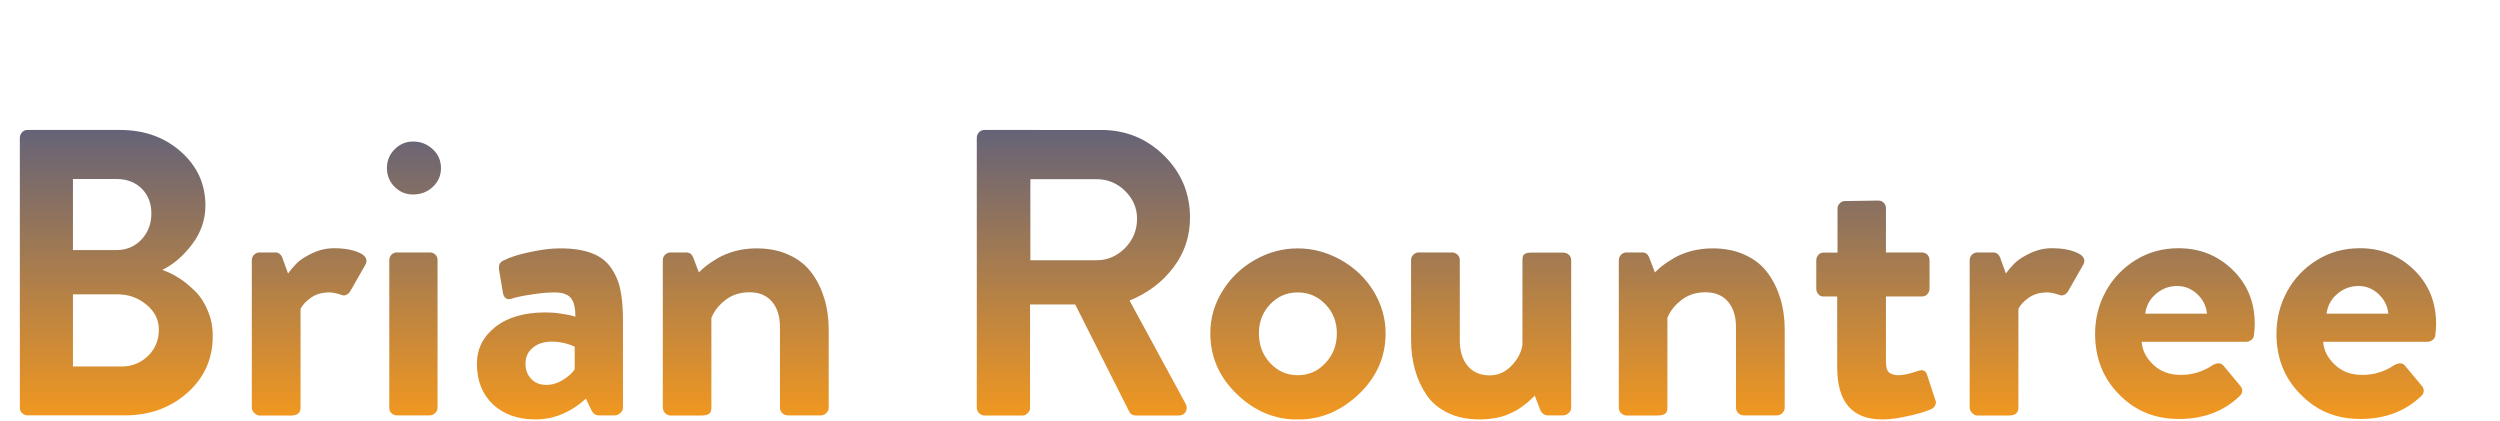 <?xml version="1.0" encoding="utf-8"?>
<!-- Generator: Adobe Illustrator 23.0.1, SVG Export Plug-In . SVG Version: 6.00 Build 0)  -->
<svg version="1.1" id="Layer_2" xmlns="http://www.w3.org/2000/svg" xmlns:xlink="http://www.w3.org/1999/xlink" x="0px" y="0px"
	 viewBox="0 0 1600.4 269.8" style="enable-background:new 0 0 1600.4 269.8;" xml:space="preserve">
<style type="text/css">
	.st0{clip-path:url(#SVGID_2_);fill:url(#SVGID_3_);}
</style>
<defs>
	<path id="SVGID_1_" d="M12.7,261V88.2c0-1.4,0.5-2.5,1.4-3.5c0.9-1,2.1-1.5,3.5-1.5h59.3c15.4,0,28.4,4.6,38.9,13.9
		c10.5,9.3,15.7,20.8,15.7,34.5c0,9.1-2.9,17.4-8.6,24.9c-5.7,7.5-12.1,12.9-19,16.3c3.6,1.2,7.1,2.9,10.7,5.2
		c3.6,2.3,7,5.1,10.4,8.5c3.4,3.4,6.1,7.6,8.1,12.6c2.1,5,3.1,10.3,3.1,16c0,14.6-5.4,26.7-16.2,36.3c-10.8,9.6-24.1,14.5-40,14.5
		H17.6c-1.4,0-2.6-0.5-3.5-1.5C13.2,263.6,12.7,262.4,12.7,261z M46.7,160.1h27.8c6.5,0,11.9-2.3,16.1-6.8
		c4.2-4.5,6.3-10.1,6.3-16.7c0-6.5-2.1-11.8-6.2-15.9c-4.2-4.1-9.5-6.1-16.1-6.1H46.7V160.1z M46.7,234.6h31.4
		c6.5,0,12.1-2.3,16.7-6.8c4.6-4.5,6.9-10.1,6.9-16.8c0-6.4-2.7-11.7-8.1-16.1c-5.4-4.4-11.5-6.5-18.5-6.5H46.7V234.6z M161.2,261
		v-94.4c0-1.4,0.5-2.6,1.5-3.6c1-0.9,2.1-1.4,3.5-1.4h9.9c2.2,0,3.7,1.1,4.6,3.3l3.7,10.2c1.7-2.4,3.6-4.6,5.7-6.7
		c2.1-2.1,5.4-4.2,9.8-6.3c4.4-2.1,9.1-3.2,14-3.2c6.5,0,11.9,1,16.1,2.9c3.1,1.4,4.6,3.2,4.6,5.2c0,0.8-0.2,1.5-0.6,2.3l-9.7,17
		c-0.7,1.2-1.6,2-2.7,2.5c-1.1,0.5-2.2,0.4-3.2-0.1c-3.1-1-5.6-1.5-7.5-1.5c-4.7,0-8.6,1.1-11.9,3.4c-3.2,2.3-5.4,4.7-6.6,7.1V261
		c0,3.3-2,5-6.1,5h-20c-1.3,0-2.4-0.5-3.4-1.5S161.2,262.3,161.2,261z M252.6,119.6c-3.3-3.3-4.9-7.3-4.9-12s1.6-8.7,4.9-12
		c3.3-3.3,7.2-5,11.8-5c5,0,9.2,1.7,12.7,5c3.5,3.3,5.2,7.3,5.2,12s-1.7,8.7-5.2,12c-3.5,3.3-7.7,4.9-12.7,4.9
		C259.8,124.5,255.9,122.9,252.6,119.6z M249.2,261v-94.4c0-1.4,0.5-2.6,1.4-3.6c1-0.9,2.1-1.4,3.4-1.4h21.3c1.3,0,2.5,0.5,3.4,1.4
		c1,0.9,1.4,2.1,1.4,3.6V261c0,1.3-0.5,2.4-1.5,3.4s-2.1,1.5-3.4,1.5h-21.3c-1.3,0-2.4-0.5-3.4-1.5S249.2,262.3,249.2,261z
		 M305.3,232.9c0-9.5,3.9-17.4,11.8-23.6c7.9-6.2,18.6-9.3,32.2-9.3c3,0,6.2,0.2,9.3,0.7c3.2,0.5,5.6,0.9,7.3,1.3l2.4,0.8
		c0-0.3,0-0.5,0-0.8c0-5.3-1-9-2.9-11.3c-2-2.3-5.4-3.5-10.1-3.5c-4.4,0-9.3,0.4-14.9,1.3c-5.5,0.8-9.9,1.7-12.9,2.7
		c-0.6,0.2-1.1,0.3-1.7,0.3c-2.3,0-3.6-1.7-4-5l-2.3-13.6c-0.1-0.6-0.1-1.1-0.1-1.7c0-2.4,1.3-4,3.8-4.8c1-0.6,3.1-1.5,6.2-2.5
		c3.1-1,7.5-2.1,13.2-3.2c5.6-1.1,11-1.7,16-1.7c8,0,14.7,1,20,3c5.4,2,9.5,5.1,12.4,9.2c2.9,4.1,5,8.8,6.1,14.1
		c1.1,5.3,1.7,11.7,1.7,19.2V261c0,1.3-0.6,2.4-1.7,3.4c-1.1,1-2.3,1.5-3.7,1.5h-10.2c-2,0-3.6-1.2-4.8-3.7l-3.3-7
		c-9.8,8.8-20.6,13.3-32.3,13.3c-11.2,0-20.3-3.2-27.2-9.6C308.8,252.5,305.3,243.8,305.3,232.9z M336.4,232.9
		c0,3.9,1.2,7.1,3.7,9.7s5.7,3.8,9.7,3.8c3.8,0,7.5-1.2,11.2-3.6c3.6-2.4,5.9-4.5,6.9-6.5v-14.4c-4.7-2.1-9.6-3.2-14.6-3.2
		c-5.1,0-9.2,1.3-12.2,3.9C337.9,225.2,336.4,228.6,336.4,232.9z M424.3,261v-94.4c0-1.4,0.5-2.6,1.5-3.6c1-0.9,2.2-1.4,3.5-1.4h10
		c2.1,0,3.5,1,4.4,3.1l3.7,9.7c1.4-1.4,3-2.9,4.8-4.3c1.8-1.4,4.3-3.1,7.4-4.9c3.1-1.8,6.8-3.3,11.1-4.5c4.3-1.1,8.8-1.7,13.5-1.7
		c8,0,15,1.4,21.1,4.3c6.1,2.8,10.9,6.7,14.5,11.7c3.6,4.9,6.2,10.4,8,16.4c1.8,6,2.7,12.6,2.7,19.6V261c0,1.3-0.5,2.4-1.5,3.4
		c-1,1-2.1,1.5-3.4,1.5h-21.3c-1.4,0-2.6-0.5-3.6-1.5c-0.9-1-1.4-2.1-1.4-3.5v-51.6c0-6.8-1.7-12.2-5.1-16.2c-3.4-4-8.2-6-14.4-6
		c-6.1,0-11.3,1.7-15.6,5.1c-4.3,3.4-7.2,7.2-8.8,11.3V261c0,1.9-0.5,3.2-1.5,3.9c-1,0.7-2.7,1.1-5.2,1.1h-19.4
		c-1.3,0-2.4-0.5-3.5-1.5C424.9,263.5,424.3,262.3,424.3,261z M625.3,261V88.2c0-1.4,0.5-2.5,1.4-3.5c0.9-1,2.1-1.5,3.6-1.5H705
		c15.7,0,29.1,5.5,40.2,16.4c11.1,11,16.6,24.2,16.6,39.8c0,11.8-3.5,22.4-10.6,31.8c-7.1,9.4-16.5,16.5-28.1,21.2l35.9,66.1
		c0.9,1.7,1,3.4,0.1,5c-0.9,1.6-2.4,2.5-4.5,2.5h-27.4c-2,0-3.4-0.8-4.2-2.3l-34.7-68.8h-28.9v66.2c0,1.3-0.5,2.4-1.5,3.4
		c-1,1-2.2,1.5-3.4,1.5h-24.1c-1.4,0-2.6-0.5-3.6-1.5C625.8,263.6,625.3,262.4,625.3,261z M659.6,166.6H702c7,0,13-2.6,18.2-7.8
		c5.1-5.2,7.7-11.5,7.7-18.8c0-6.9-2.6-12.8-7.7-17.8c-5.1-5-11.2-7.5-18.2-7.5h-42.4V166.6z M774.8,213.4c0-9.7,2.6-18.7,7.7-27
		s12-15,20.8-20c8.8-5,17.9-7.4,27.5-7.4c9.6,0,18.8,2.5,27.6,7.4c8.8,5,15.8,11.6,20.9,20c5.1,8.4,7.7,17.4,7.7,27
		c0,15.1-5.7,28-17.1,38.9c-11.4,10.8-24.4,16.3-39.1,16.3c-14.7,0-27.7-5.4-39-16.3C780.5,241.4,774.8,228.5,774.8,213.4z
		 M805.9,213.4c0,7.5,2.4,13.8,7.2,19c4.8,5.2,10.7,7.8,17.7,7.8c7,0,12.9-2.6,17.7-7.8c4.9-5.2,7.3-11.5,7.3-19
		c0-7.3-2.4-13.5-7.3-18.6c-4.9-5.1-10.8-7.6-17.7-7.6c-7,0-12.9,2.5-17.7,7.6C808.3,199.8,805.9,206.1,805.9,213.4z M903.3,217.2
		v-50.6c0-1.4,0.5-2.6,1.5-3.6c1-0.9,2.1-1.4,3.4-1.4h21.3c1.4,0,2.5,0.5,3.5,1.4c1,0.9,1.5,2.1,1.5,3.6v51.3c0,7,1.7,12.4,5.1,16.4
		s8.1,6,14.1,6c5.2,0,9.8-2,13.7-6c4-4,6.4-8.5,7.2-13.5v-54.2c0-2,0.4-3.3,1.3-3.9c0.9-0.7,2.4-1,4.6-1h20.2c1.4,0,2.6,0.5,3.6,1.4
		c1,0.9,1.5,2.1,1.5,3.6V261c0,1.3-0.5,2.4-1.6,3.4c-1,1-2.2,1.5-3.5,1.5h-9.8c-2.3,0-4-1.3-5.1-4l-3.3-8.6c-0.2,0.2-0.8,0.8-2,1.9
		c-1.2,1.1-2,1.9-2.6,2.4c-0.6,0.5-1.6,1.3-3.1,2.4c-1.5,1.1-2.8,1.9-3.9,2.6c-1.2,0.6-2.7,1.4-4.5,2.2c-1.8,0.9-3.7,1.5-5.5,2
		c-1.8,0.5-3.9,0.9-6.3,1.2c-2.4,0.3-4.8,0.5-7.3,0.5c-7.8,0-14.6-1.4-20.4-4.2c-5.8-2.8-10.4-6.6-13.7-11.5
		c-3.3-4.9-5.8-10.3-7.4-16.2C904.1,230.6,903.3,224.2,903.3,217.2z M1036.3,261v-94.4c0-1.4,0.5-2.6,1.5-3.6c1-0.9,2.2-1.4,3.5-1.4
		h10c2.1,0,3.5,1,4.4,3.1l3.7,9.7c1.4-1.4,3-2.9,4.8-4.3c1.8-1.4,4.3-3.1,7.4-4.9c3.1-1.8,6.8-3.3,11.1-4.5
		c4.3-1.1,8.8-1.7,13.5-1.7c8,0,15,1.4,21.1,4.3c6.1,2.8,10.9,6.7,14.5,11.7c3.6,4.9,6.2,10.4,8,16.4c1.8,6,2.7,12.6,2.7,19.6V261
		c0,1.3-0.5,2.4-1.5,3.4c-1,1-2.1,1.5-3.4,1.5h-21.3c-1.4,0-2.6-0.5-3.6-1.5c-0.9-1-1.4-2.1-1.4-3.5v-51.6c0-6.8-1.7-12.2-5.1-16.2
		c-3.4-4-8.2-6-14.4-6c-6.1,0-11.3,1.7-15.6,5.1c-4.3,3.4-7.2,7.2-8.8,11.3V261c0,1.9-0.5,3.2-1.5,3.9c-1,0.7-2.7,1.1-5.2,1.1h-19.4
		c-1.3,0-2.4-0.5-3.5-1.5S1036.3,262.3,1036.3,261z M1162.7,184.8v-18c0-1.5,0.5-2.7,1.4-3.7c0.9-1,2-1.4,3.3-1.4h8.9v-28.3
		c0-1.2,0.5-2.3,1.5-3.3s2.2-1.4,3.4-1.4l21.4-0.3c1.3,0,2.4,0.5,3.3,1.4c0.9,1,1.4,2.1,1.4,3.3v28.5h22.9c1.4,0,2.6,0.5,3.6,1.4
		c0.9,1,1.4,2.2,1.4,3.7v18c0,1.4-0.5,2.6-1.4,3.6c-0.9,1-2.1,1.5-3.6,1.5h-22.9v42c0,3.3,0.7,5.6,2.1,6.7c1.4,1.1,3.4,1.7,5.9,1.7
		c3.1,0,7.4-0.9,12.7-2.8c3-1,4.9-0.1,5.7,2.7l5.2,15.9c0.3,0.6,0.4,1.2,0.4,1.7c0,0.7-0.2,1.3-0.5,1.8c-0.5,1.1-1.4,2-2.7,2.5
		c-0.6,0.3-2.5,1-5.6,2c-3.1,1-7.2,2-12.2,3c-5,1-9.4,1.5-13.3,1.5c-19.3,0-28.9-11.1-28.9-33.3v-45.4h-8.9c-1.3,0-2.4-0.5-3.3-1.6
		C1163.2,187.3,1162.7,186.1,1162.7,184.8z M1260.9,261v-94.4c0-1.4,0.5-2.6,1.5-3.6c1-0.9,2.1-1.4,3.5-1.4h9.9
		c2.2,0,3.7,1.1,4.6,3.3l3.7,10.2c1.7-2.4,3.6-4.6,5.7-6.7c2.1-2.1,5.4-4.2,9.8-6.3c4.4-2.1,9.1-3.2,14-3.2c6.5,0,11.9,1,16.1,2.9
		c3.1,1.4,4.6,3.2,4.6,5.2c0,0.8-0.2,1.5-0.6,2.3l-9.7,17c-0.7,1.2-1.6,2-2.7,2.5c-1.1,0.5-2.2,0.4-3.2-0.1c-3.1-1-5.6-1.5-7.5-1.5
		c-4.7,0-8.6,1.1-11.9,3.4c-3.2,2.3-5.4,4.7-6.6,7.1V261c0,3.3-2,5-6.1,5h-20c-1.3,0-2.4-0.5-3.4-1.5S1260.9,262.3,1260.9,261z
		 M1341.2,213.7c0-9.8,2.3-18.8,6.8-27.1c4.5-8.3,10.9-15,19.1-20.1c8.2-5.1,17.4-7.6,27.5-7.6c13.6,0,25.1,4.6,34.6,13.8
		c9.5,9.2,14.2,20.8,14.2,34.7c0,2.4-0.2,4.8-0.5,7.1c-0.1,1.3-0.6,2.3-1.7,3.1c-1,0.8-2.1,1.2-3.3,1.2H1371
		c0.4,5.5,2.9,10.4,7.5,14.7c4.6,4.4,10.5,6.5,17.6,6.5c7.5,0,14.2-2.1,20.3-6.2c3-1.7,5.3-1.6,6.9,0.2l10.6,12.7
		c0.9,1,1.4,2.1,1.5,3.3c0,1.3-0.5,2.5-1.7,3.6c-10.3,9.8-23.2,14.6-38.9,14.6c-15.5,0-28.2-5.3-38.4-15.9
		C1346.2,242,1341.2,229,1341.2,213.7z M1373.3,200.8h39.5c-0.4-4.8-2.5-9-6.2-12.5c-3.7-3.5-8-5.2-12.9-5.2
		c-5.2,0-9.7,1.7-13.6,5.1C1376.2,191.5,1373.9,195.7,1373.3,200.8z M1457.3,213.7c0-9.8,2.3-18.8,6.8-27.1
		c4.5-8.3,10.9-15,19.1-20.1c8.2-5.1,17.4-7.6,27.5-7.6c13.6,0,25.1,4.6,34.6,13.8c9.5,9.2,14.2,20.8,14.2,34.7
		c0,2.4-0.2,4.8-0.5,7.1c-0.1,1.3-0.6,2.3-1.7,3.1c-1,0.8-2.1,1.2-3.3,1.2h-66.8c0.4,5.5,2.9,10.4,7.5,14.7
		c4.6,4.4,10.5,6.5,17.6,6.5c7.5,0,14.2-2.1,20.3-6.2c3-1.7,5.3-1.6,6.9,0.2l10.6,12.7c0.9,1,1.4,2.1,1.5,3.3c0,1.3-0.5,2.5-1.7,3.6
		c-10.3,9.8-23.2,14.6-38.9,14.6c-15.5,0-28.2-5.3-38.4-15.9C1462.3,242,1457.3,229,1457.3,213.7z M1489.4,200.8h39.5
		c-0.4-4.8-2.5-9-6.2-12.5c-3.7-3.5-8-5.2-12.9-5.2c-5.2,0-9.7,1.7-13.6,5.1C1492.3,191.5,1490,195.7,1489.4,200.8z"/>
</defs>
<clipPath id="SVGID_2_">
	<use xlink:href="#SVGID_1_"  style="overflow:visible;"/>
</clipPath>
<linearGradient id="SVGID_3_" gradientUnits="userSpaceOnUse" x1="800.21" y1="-9.094947e-13" x2="800.21" y2="268.549">
	<stop  offset="0" style="stop-color:#264BA0"/>
	<stop  offset="1" style="stop-color:#F2981F"/>
</linearGradient>
<rect class="st0" width="1600.4" height="268.5"/>
</svg>
